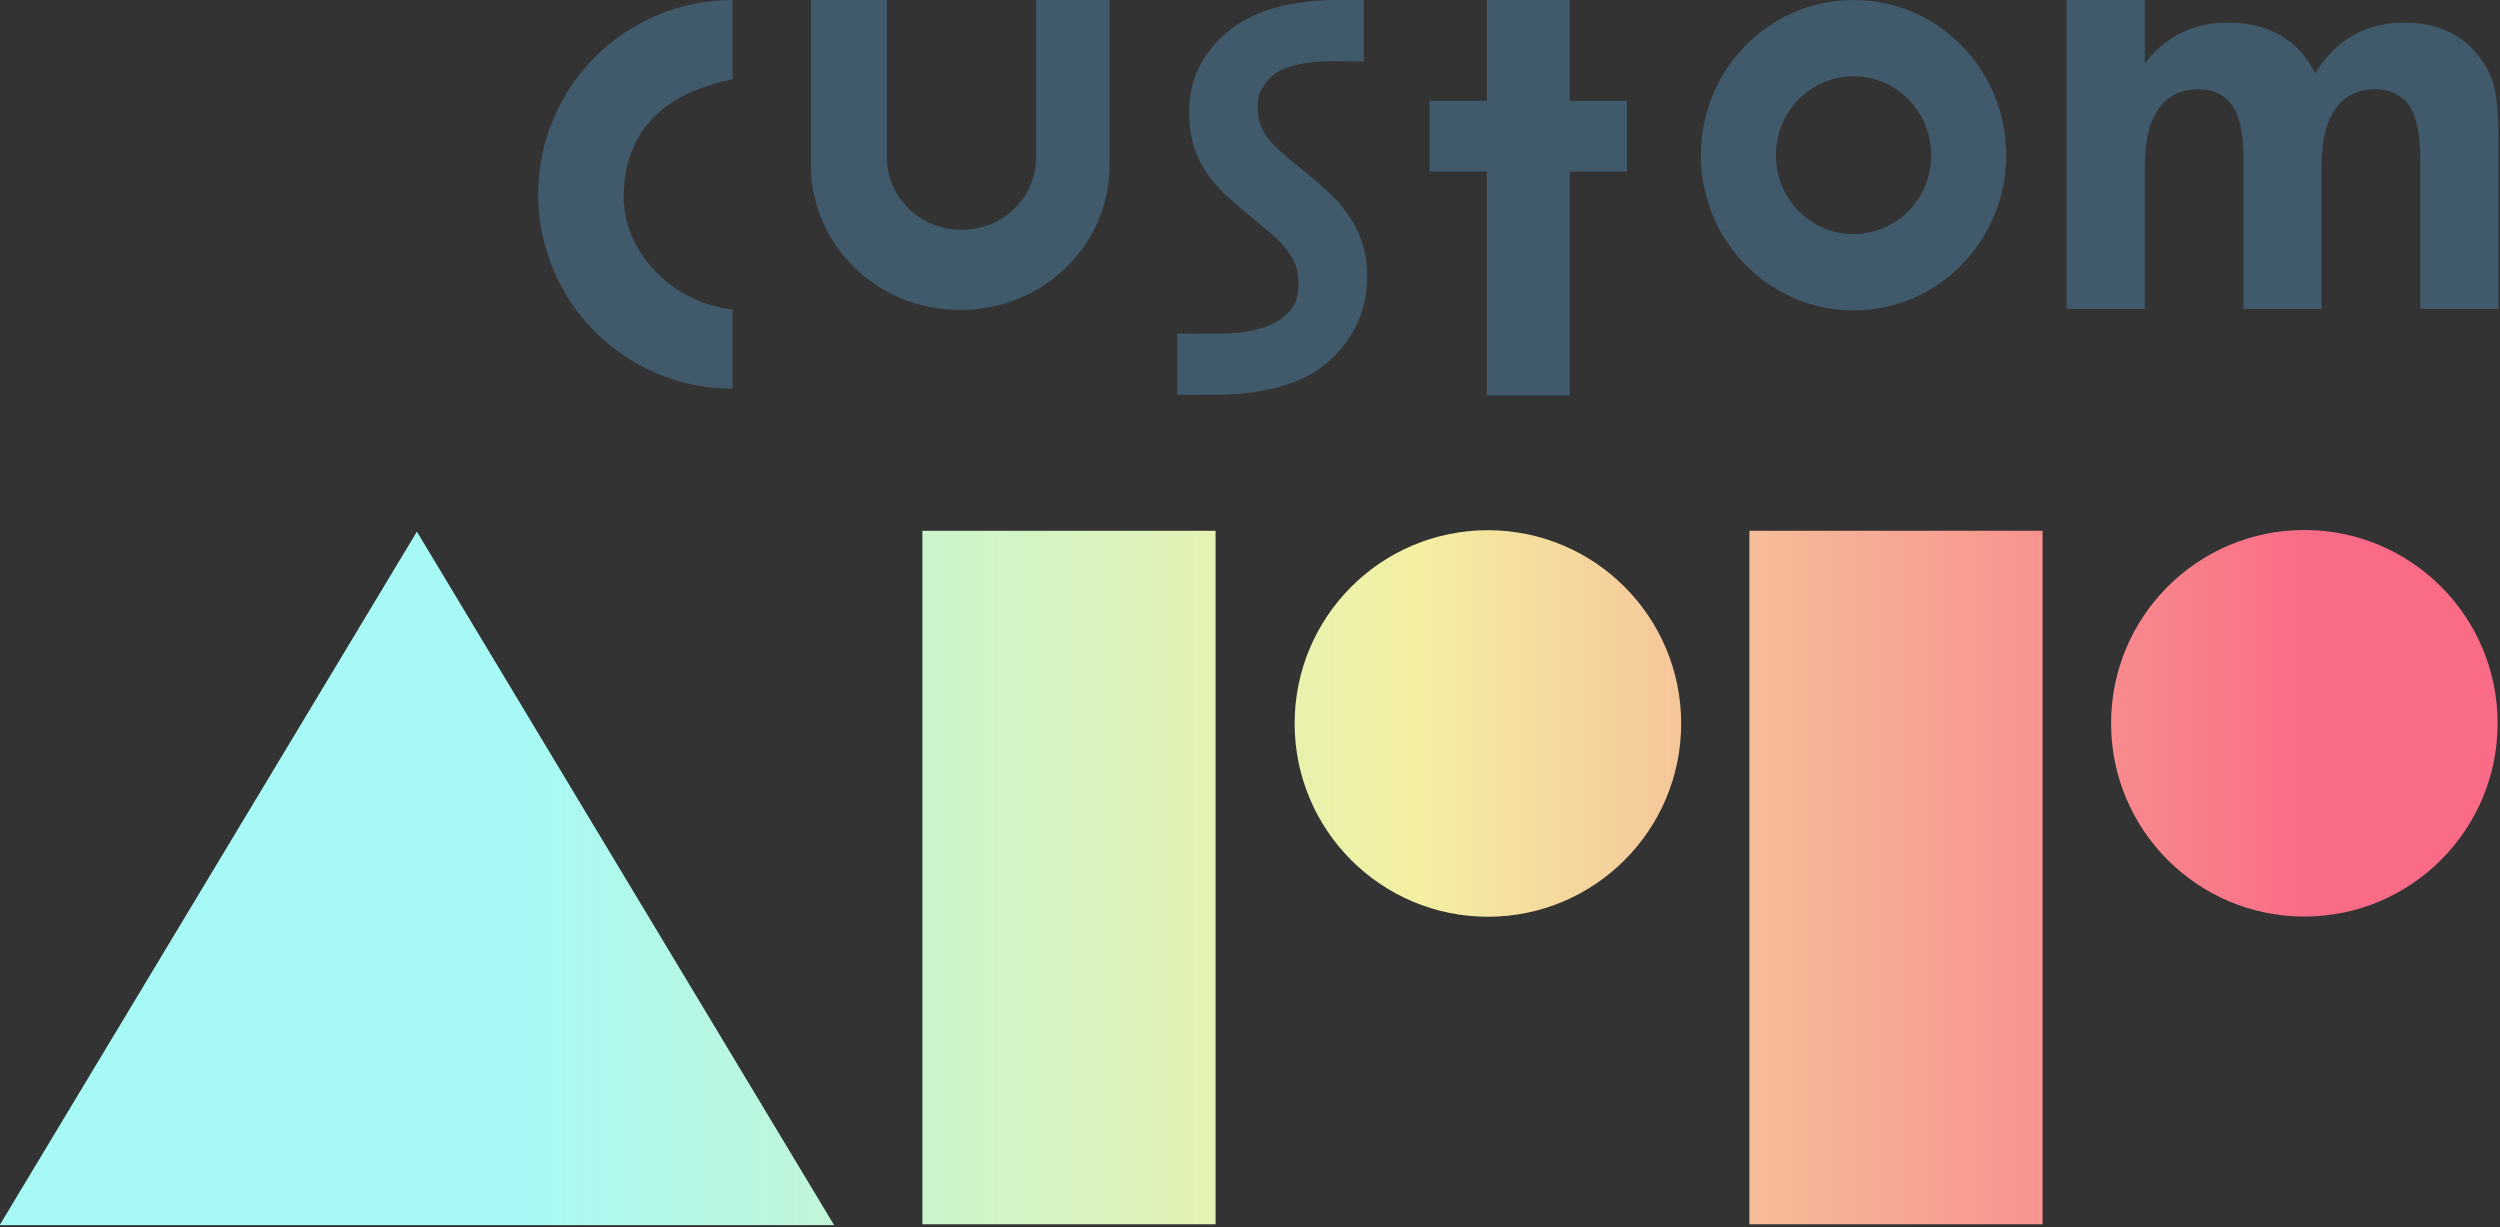 <?xml version="1.0" encoding="UTF-8" standalone="no"?>
<!DOCTYPE svg PUBLIC "-//W3C//DTD SVG 1.1//EN" "http://www.w3.org/Graphics/SVG/1.1/DTD/svg11.dtd">
<svg width="100%" height="100%" viewBox="0 0 1379 677" version="1.1" xmlns="http://www.w3.org/2000/svg" xmlns:xlink="http://www.w3.org/1999/xlink" xml:space="preserve" xmlns:serif="http://www.serif.com/" style="fill-rule:evenodd;clip-rule:evenodd;stroke-linejoin:round;stroke-miterlimit:2;">
    <rect x="0" y="0" width="1379" height="677" fill="#333333" stroke="none"/>
    <g transform="matrix(1554.98,0,0,-1554.98,-68.599,484.51)">
        <path d="M0.044,-0.123L0.34,-0.123L0.192,0.123L0.044,-0.123Z" style="fill:url(#_Linear1);fill-rule:nonzero;"/>
    </g>
    <g transform="matrix(1554.98,0,0,-1554.98,-72.766,484.045)">
        <rect x="0.374" y="-0.123" width="0.104" height="0.246" style="fill:url(#_Linear2);"/>
    </g>
    <g transform="matrix(0,1460.33,1460.33,0,820.723,-430.397)">
        <ellipse cx="0.568" cy="0" rx="0.073" ry="0.073" style="fill:url(#_Linear3);"/>
    </g>
    <g transform="matrix(1554.98,0,0,-1554.98,-64.433,484.04)">
        <rect x="0.662" y="-0.123" width="0.104" height="0.246" style="fill:url(#_Linear4);"/>
    </g>
    <g transform="matrix(0,1460.33,1460.33,0,1271.08,-851.084)">
        <circle cx="0.856" cy="0" r="0.073" style="fill:url(#_Linear5);"/>
    </g>
    <g transform="matrix(4.167,0,0,4.167,1376.15,120.814)">
        <path d="M0,-17.093C-0.31,-18.619 -1.004,-20.089 -2.077,-21.502C-4.395,-24.497 -7.702,-25.995 -11.996,-25.995C-17.084,-25.995 -21.012,-23.762 -23.781,-19.298C-26.043,-23.762 -29.914,-25.995 -35.395,-25.995C-39.862,-25.995 -43.507,-24.215 -46.332,-20.654L-46.332,-28.995L-56.676,-28.995L-56.676,11.902L-46.332,11.902L-46.332,-6.835C-46.332,-10 -45.853,-12.373 -44.891,-13.956C-43.704,-16.104 -41.812,-17.178 -39.21,-17.178C-37.402,-17.178 -35.989,-16.555 -34.971,-15.313C-33.842,-13.956 -33.277,-11.553 -33.277,-8.107L-33.277,11.902L-22.933,11.902L-22.933,-6.835C-22.933,-10 -22.454,-12.373 -21.492,-13.956C-20.305,-16.104 -18.412,-17.178 -15.811,-17.178C-14.003,-17.178 -12.59,-16.555 -11.572,-15.313C-10.442,-13.956 -9.876,-11.553 -9.876,-8.107L-9.876,11.902L0.467,11.902L0.467,-11.158C0.467,-13.588 0.311,-15.567 0,-17.093" style="fill:rgb(64,89,107);fill-rule:nonzero;"/>
    </g>
    <g transform="matrix(4.167,0,0,4.167,1022.42,42.08)">
        <path d="M0,20.892C-5.676,20.892 -10.277,16.215 -10.277,10.446C-10.277,4.677 -5.676,0 0,0C5.676,0 10.276,4.677 10.276,10.446C10.276,16.215 5.676,20.892 0,20.892M0,-10.099C-11.162,-10.099 -20.211,-0.9 -20.211,10.446C-20.211,21.792 -11.162,30.991 0,30.991C11.162,30.991 20.211,21.792 20.211,10.446C20.211,-0.9 11.162,-10.099 0,-10.099" style="fill:rgb(64,89,107);fill-rule:nonzero;"/>
    </g>
    <g transform="matrix(4.167,0,0,4.167,404.068,0.004)">
        <path d="M0,51.458L0,40.967C-8.092,40.069 -14.582,33.242 -14.406,25.729C-14.172,15.749 -7.085,11.944 0,10.49L0,0C-14.21,0 -25.729,11.519 -25.729,25.729C-25.729,39.938 -14.21,51.458 0,51.458" style="fill:rgb(64,89,107);fill-rule:nonzero;"/>
    </g>
    <g transform="matrix(4.167,0,0,4.167,530.421,0)">
        <path d="M0,41.017C10.769,41.017 19.581,32.425 19.581,21.924L19.581,0L9.859,0L9.859,20.873C9.859,26.118 5.459,30.409 0.08,30.409L-0.103,30.409C-5.481,30.409 -9.882,26.118 -9.882,20.873L-9.882,0L-19.947,0L-19.947,21.924C-19.947,32.425 -11.136,41.017 -0.366,41.017L0,41.017Z" style="fill:rgb(64,89,107);fill-rule:nonzero;"/>
    </g>
    <g transform="matrix(4.167,0,0,4.167,729.83,15.983)">
        <path d="M0,44.62C1.873,43.129 3.327,41.364 4.324,39.373C5.324,37.375 5.832,35.127 5.832,32.693C5.832,30.386 5.34,28.25 4.37,26.342C3.414,24.469 1.991,22.702 0.164,21.112C-0.832,20.199 -1.949,19.251 -3.157,18.296C-4.306,17.387 -5.322,16.516 -6.176,15.709C-7.074,14.857 -7.721,14.002 -8.096,13.165C-8.467,12.345 -8.655,11.365 -8.655,10.251C-8.655,9.272 -8.439,8.44 -7.991,7.708C-7.527,6.943 -6.916,6.295 -6.193,5.795C-5.51,5.339 -4.52,4.97 -3.253,4.697C-1.917,4.411 -0.49,4.266 0.99,4.266C1.633,4.266 2.237,4.274 2.802,4.29C3.392,4.307 3.839,4.314 4.143,4.314L5.388,4.314L5.388,-3.836L1.532,-3.836C-0.787,-3.836 -3.112,-3.572 -5.378,-3.054C-7.706,-2.521 -9.746,-1.67 -11.444,-0.523C-13.4,0.804 -14.953,2.453 -16.057,4.379C-17.177,6.33 -17.746,8.549 -17.746,10.976C-17.746,13.448 -17.271,15.633 -16.334,17.472C-15.414,19.278 -14.108,20.93 -12.453,22.383C-11.229,23.455 -9.953,24.537 -8.628,25.624C-7.355,26.671 -6.437,27.469 -5.901,27.994C-5.109,28.77 -4.454,29.64 -3.956,30.574C-3.494,31.441 -3.26,32.512 -3.26,33.756C-3.26,35.019 -3.521,36.045 -4.037,36.803C-4.592,37.62 -5.28,38.256 -6.143,38.749C-6.982,39.231 -8.033,39.617 -9.266,39.894C-10.532,40.179 -12.038,40.323 -13.742,40.323C-14.619,40.323 -15.396,40.339 -16.078,40.323C-16.731,40.307 -17.355,40.385 -17.947,40.323L-19.322,40.323L-19.322,48.424L-18.078,48.424C-17.826,48.424 -16.923,48.393 -16.404,48.424C-15.842,48.456 -15.12,48.424 -14.236,48.424C-11.284,48.424 -8.549,48.101 -6.106,47.464C-3.594,46.809 -1.54,45.852 0,44.62" style="fill:rgb(64,89,107);fill-rule:nonzero;"/>
    </g>
    <g transform="matrix(4.167,0,0,4.167,820.119,0.003)">
        <path d="M0,52.343L10.991,52.343L10.991,22.703L18.559,22.703L18.559,13.334L10.991,13.334L10.991,0L0,0L0,13.334L-7.578,13.334L-7.578,22.703L0,22.703L0,52.343Z" style="fill:rgb(64,89,107);fill-rule:nonzero;"/>
    </g>
    <defs>
        <linearGradient id="_Linear1" x1="0" y1="0" x2="1" y2="0" gradientUnits="userSpaceOnUse" gradientTransform="matrix(1,0,0,-1,0,-1.94161e-06)"><stop offset="0" style="stop-color:rgb(167,249,245);stop-opacity:1"/><stop offset="0.23" style="stop-color:rgb(167,249,245);stop-opacity:1"/><stop offset="0.54" style="stop-color:rgb(244,240,162);stop-opacity:1"/><stop offset="0.86" style="stop-color:rgb(249,107,135);stop-opacity:1"/><stop offset="1" style="stop-color:rgb(249,107,135);stop-opacity:1"/></linearGradient>
        <linearGradient id="_Linear2" x1="0" y1="0" x2="1" y2="0" gradientUnits="userSpaceOnUse" gradientTransform="matrix(1,0,0,-1,0,2.57237e-06)"><stop offset="0" style="stop-color:rgb(167,249,245);stop-opacity:1"/><stop offset="0.23" style="stop-color:rgb(167,249,245);stop-opacity:1"/><stop offset="0.54" style="stop-color:rgb(244,240,162);stop-opacity:1"/><stop offset="0.86" style="stop-color:rgb(249,107,135);stop-opacity:1"/><stop offset="1" style="stop-color:rgb(249,107,135);stop-opacity:1"/></linearGradient>
        <linearGradient id="_Linear3" x1="0" y1="0" x2="1" y2="0" gradientUnits="userSpaceOnUse" gradientTransform="matrix(0,1,1,0,0.568,-0.568)"><stop offset="0" style="stop-color:rgb(167,249,245);stop-opacity:1"/><stop offset="0.23" style="stop-color:rgb(167,249,245);stop-opacity:1"/><stop offset="0.54" style="stop-color:rgb(244,240,162);stop-opacity:1"/><stop offset="0.86" style="stop-color:rgb(249,107,135);stop-opacity:1"/><stop offset="1" style="stop-color:rgb(249,107,135);stop-opacity:1"/></linearGradient>
        <linearGradient id="_Linear4" x1="0" y1="0" x2="1" y2="0" gradientUnits="userSpaceOnUse" gradientTransform="matrix(1,0,0,-1,0,-1.07182e-07)"><stop offset="0" style="stop-color:rgb(167,249,245);stop-opacity:1"/><stop offset="0.23" style="stop-color:rgb(167,249,245);stop-opacity:1"/><stop offset="0.54" style="stop-color:rgb(244,240,162);stop-opacity:1"/><stop offset="0.86" style="stop-color:rgb(249,107,135);stop-opacity:1"/><stop offset="1" style="stop-color:rgb(249,107,135);stop-opacity:1"/></linearGradient>
        <linearGradient id="_Linear5" x1="0" y1="0" x2="1" y2="0" gradientUnits="userSpaceOnUse" gradientTransform="matrix(0,1,1,0,0.856,-0.856)"><stop offset="0" style="stop-color:rgb(167,249,245);stop-opacity:1"/><stop offset="0.23" style="stop-color:rgb(167,249,245);stop-opacity:1"/><stop offset="0.54" style="stop-color:rgb(244,240,162);stop-opacity:1"/><stop offset="0.86" style="stop-color:rgb(249,107,135);stop-opacity:1"/><stop offset="1" style="stop-color:rgb(249,107,135);stop-opacity:1"/></linearGradient>
    </defs>
</svg>
